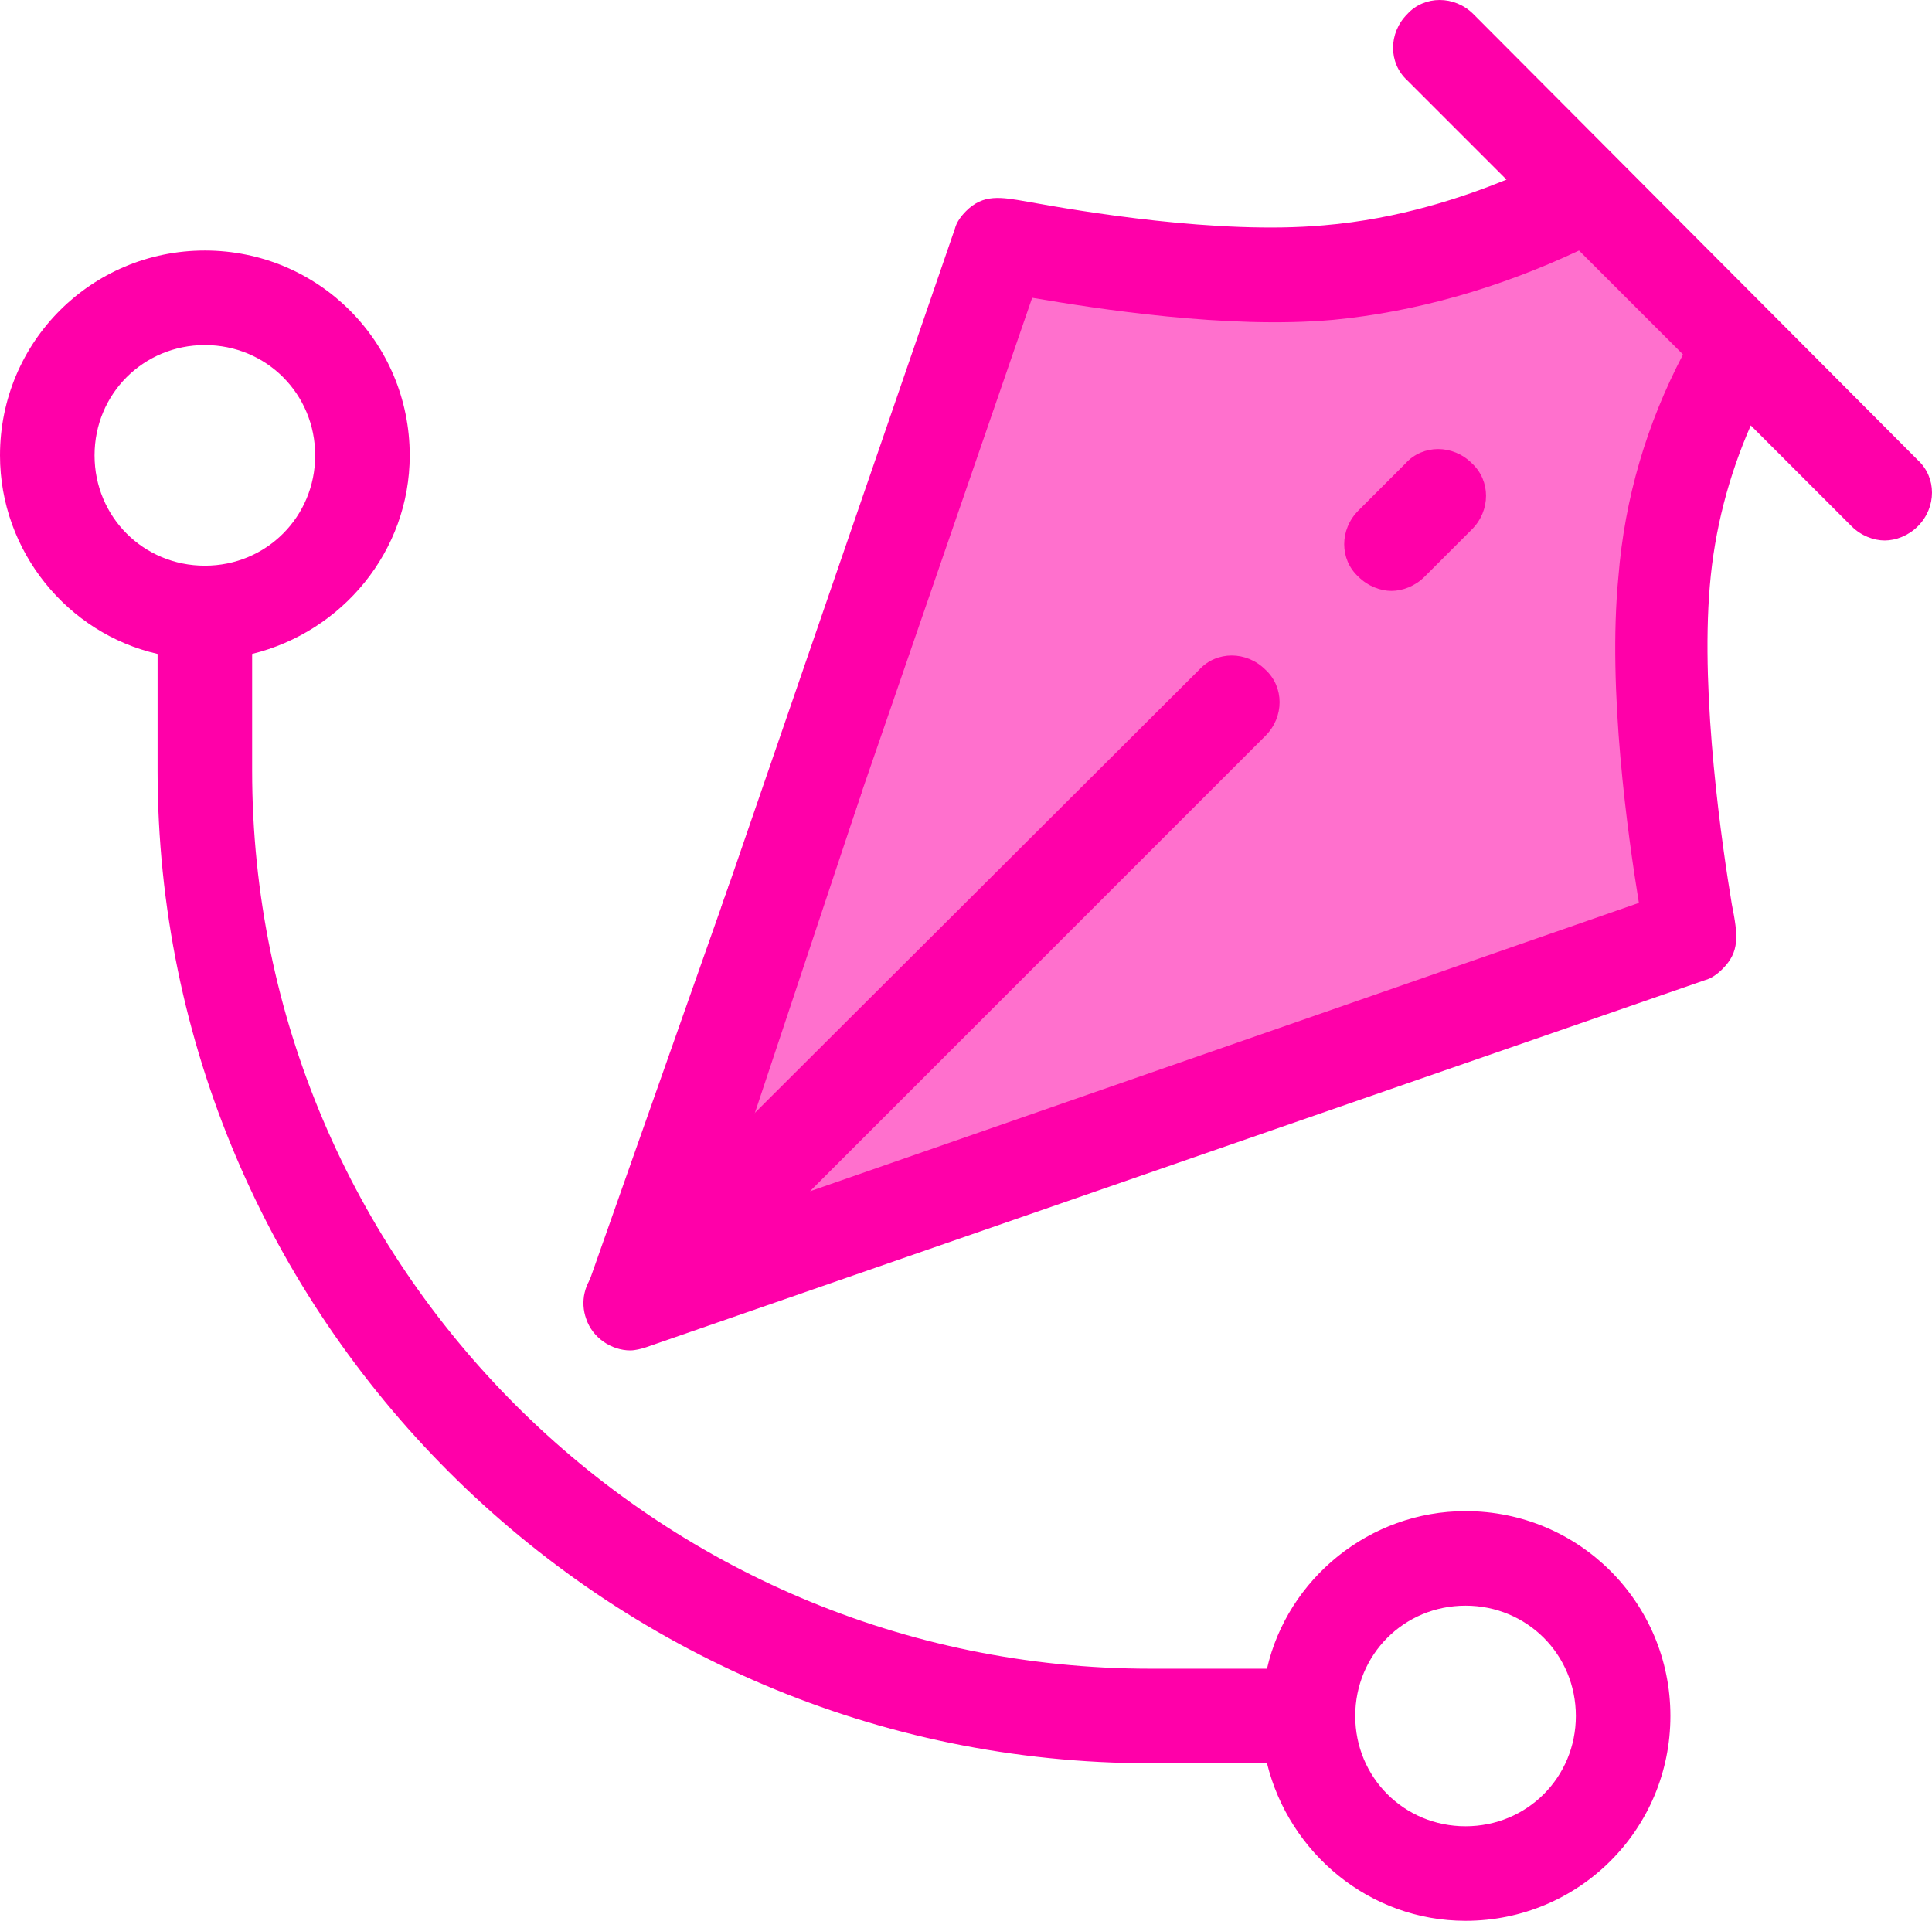 <?xml version="1.0" encoding="UTF-8"?><svg id="Layer_1" xmlns="http://www.w3.org/2000/svg" viewBox="0 0 61.3 60.95"><defs><style>.cls-1{fill:#ff00a9;}.cls-2{fill:#ff70cd;}</style></defs><polygon class="cls-2" points="31.89 7.95 20.44 41.13 53 29.95 53 23.06 53 17.95 54.93 10.95 50 4.68 47.15 7.95 39.91 9.07 31.89 7.95"/><path class="cls-1" d="M45.68,0c-.38,0-.76,.15-1.03,.45-.6,.6-.6,1.55,0,2.1l3.15,3.15c-1.35,.55-3.4,1.25-5.8,1.45-3.35,.3-7.75-.45-9.4-.75-.85-.15-1.4-.25-1.95,.3-.15,.15-.3,.35-.35,.55l-7.4,21.5c-.25,.8,.15,1.65,.95,1.9,.15,.05,.35,.1,.5,.1,.6,0,1.2-.4,1.4-1l7-20.3c2.05,.35,6.2,1,9.55,.7,2.6-.25,5.25-1,7.8-2.2l3.3,3.3c-1.15,2.2-1.85,4.55-2.05,7.05-.35,3.6,.3,8.2,.65,10.35l-26.3,9.15,14.45-14.45c.6-.6,.6-1.55,0-2.1-.6-.6-1.55-.6-2.1,0l-19.1,19.05c-.4,.4-.55,1-.35,1.55,.2,.6,.8,1,1.4,1,.15,0,.35-.05,.5-.1l33.6-11.65c.2-.05,.4-.2,.55-.35,.55-.55,.5-1.05,.3-2.05-.3-1.8-1-6.55-.7-10.1,.15-1.8,.6-3.5,1.3-5.1l3.2,3.2c.3,.3,.7,.45,1.05,.45s.75-.15,1.05-.45c.6-.6,.6-1.55,0-2.1L46.75,.45c-.3-.3-.69-.45-1.07-.45Z"/><path class="cls-1" d="M46.5,47.95c-3.05,0-5.65,2.15-6.3,5h-3.7c-15.7,0-28.5-12.8-28.5-28.5v-3.7c2.85-.7,5-3.25,5-6.3,0-3.6-2.9-6.5-6.5-6.5S0,10.85,0,14.45c0,3.05,2.15,5.65,5,6.3v3.7c0,17.35,14.15,31.5,31.5,31.5h3.7c.7,2.85,3.25,5,6.3,5,3.6,0,6.5-2.9,6.5-6.5s-2.9-6.5-6.5-6.5ZM3,14.45c0-1.95,1.55-3.5,3.5-3.5s3.5,1.55,3.5,3.5-1.55,3.5-3.5,3.5-3.5-1.55-3.5-3.5ZM46.5,57.95c-1.95,0-3.5-1.55-3.5-3.5s1.55-3.5,3.5-3.5,3.5,1.55,3.5,3.5-1.55,3.5-3.5,3.5Z"/><path class="cls-1" d="M45.63,14.25c-.38,0-.76,.15-1.03,.45l-1.5,1.5c-.6,.6-.6,1.55,0,2.1,.3,.3,.7,.45,1.05,.45s.75-.15,1.05-.45l1.5-1.5c.6-.6,.6-1.55,0-2.1-.3-.3-.69-.45-1.07-.45Z"/><polygon class="cls-1" points="23.16 28 18.53 41.13 23.77 35.86 27.34 25.14 23.16 28"/></svg>